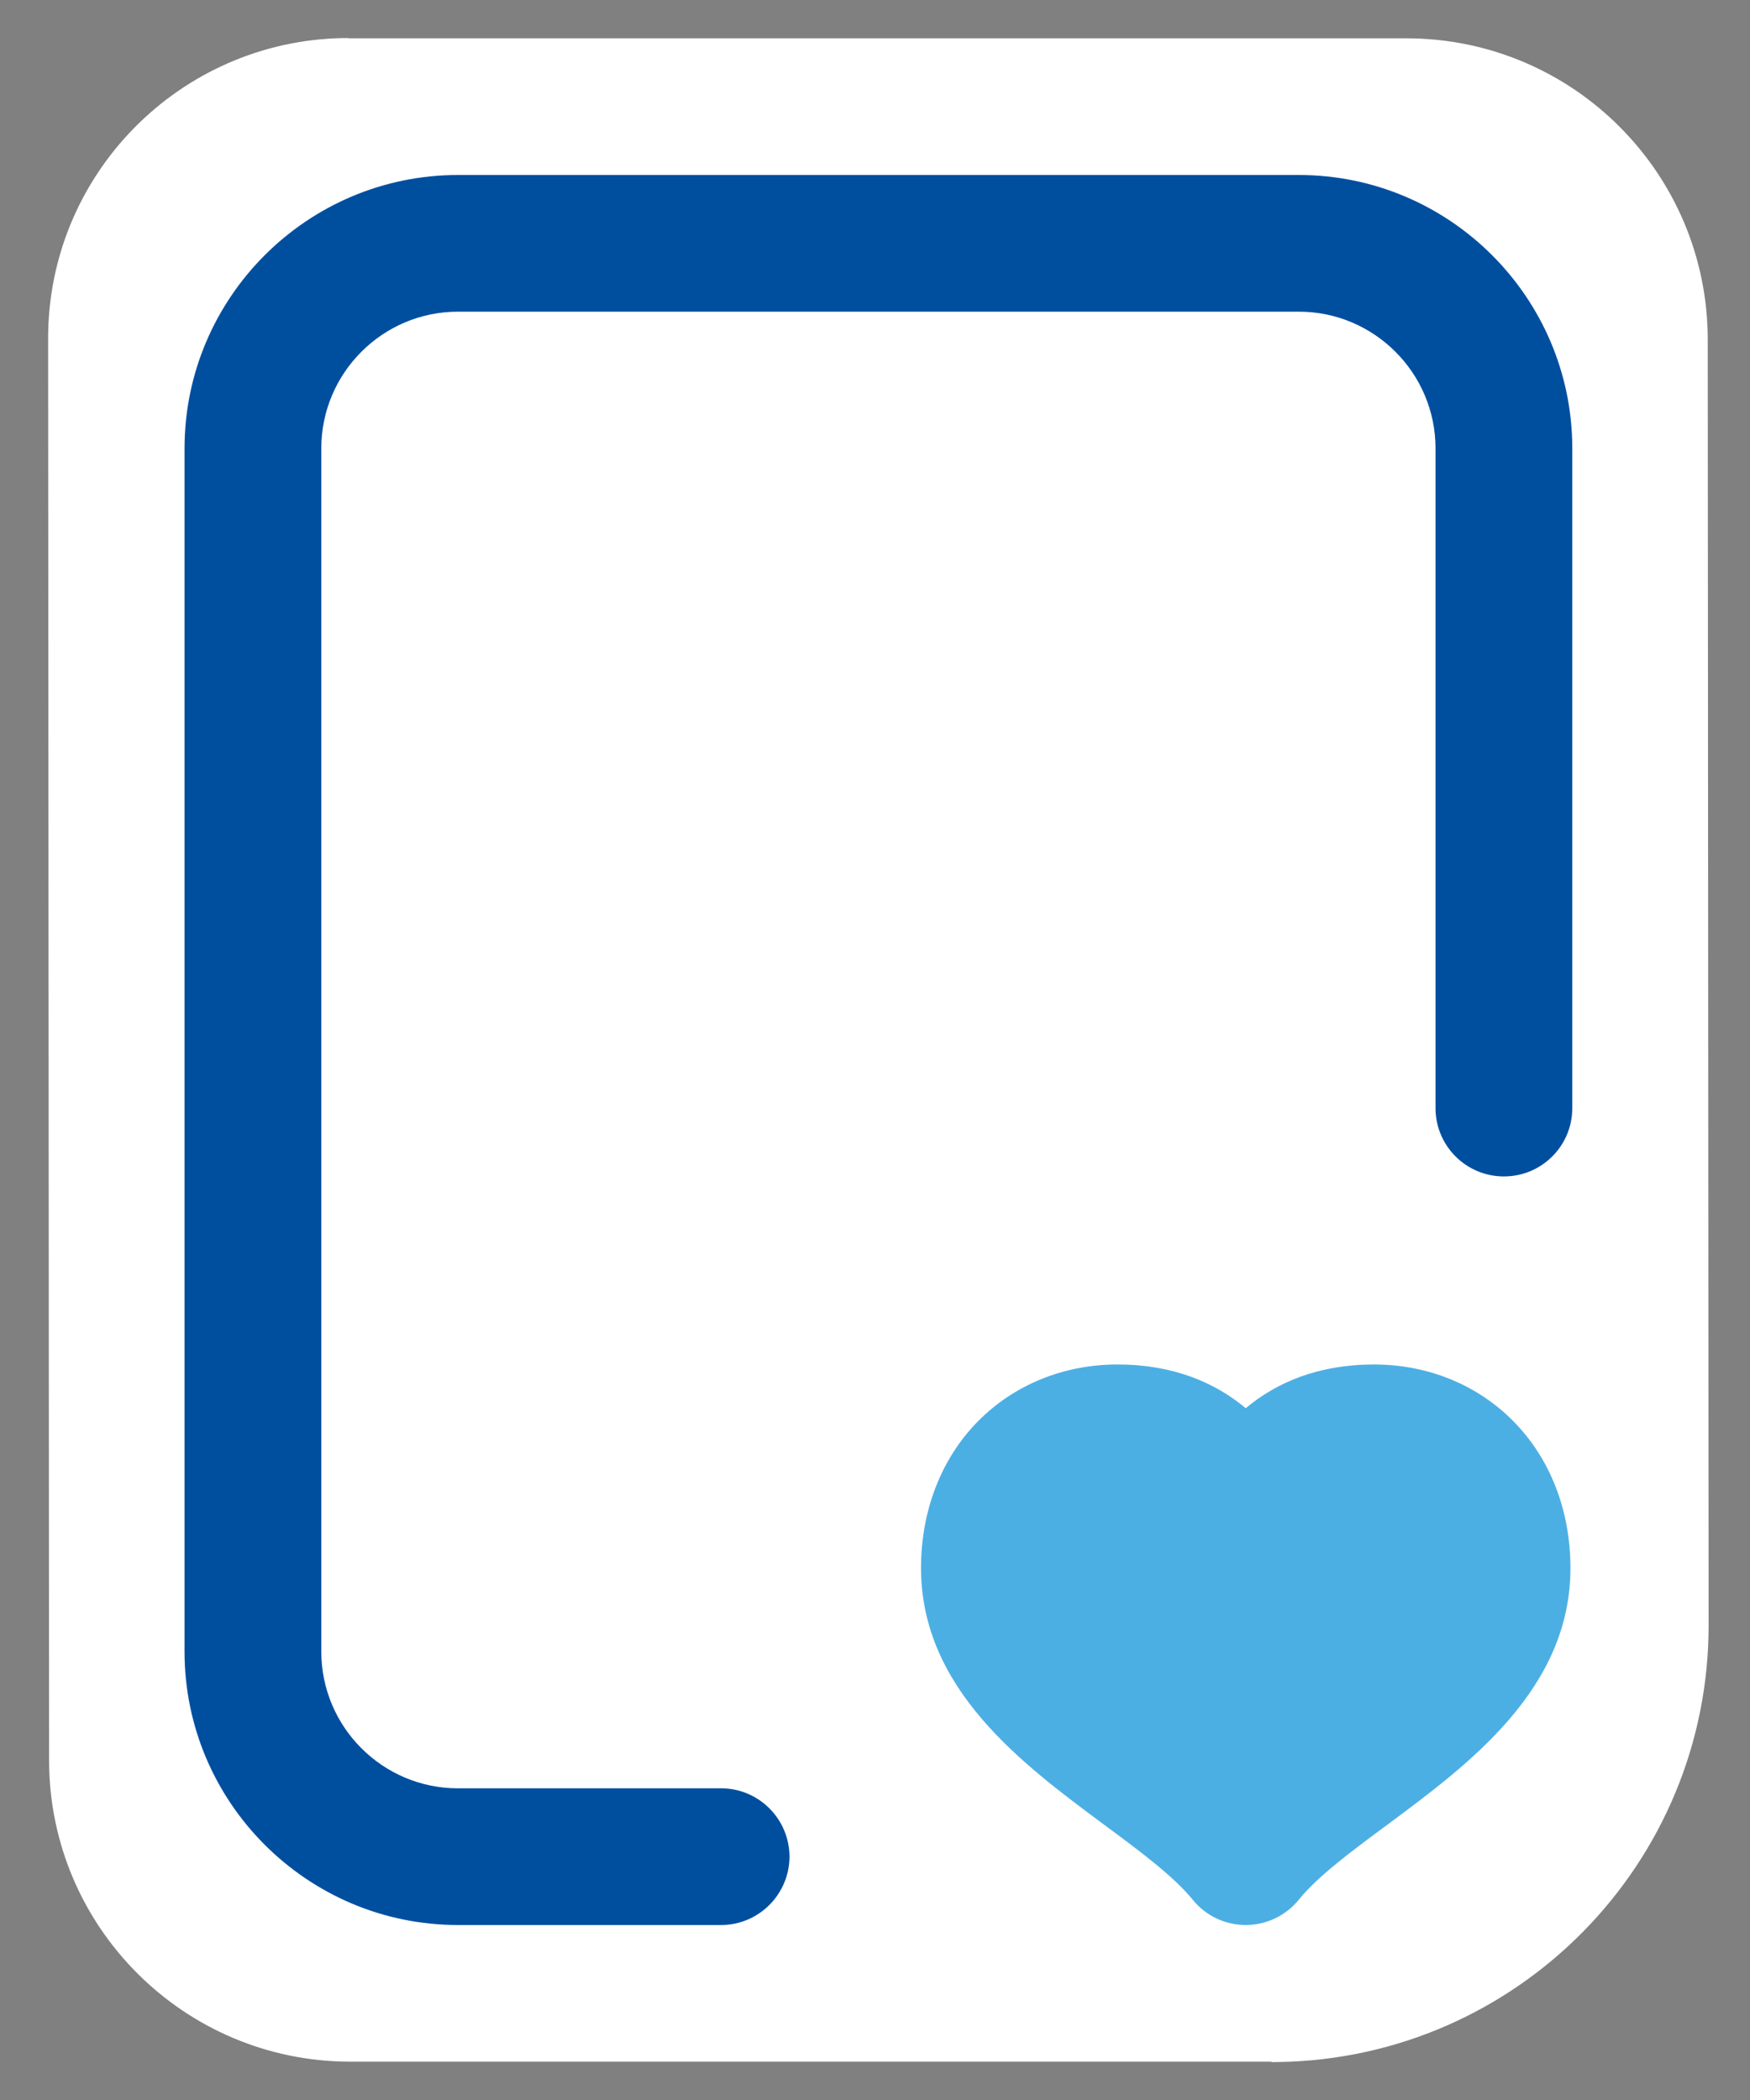 <?xml version="1.0" encoding="UTF-8"?>
<svg width="20px" height="24px" viewBox="0 0 20 24" version="1.1" xmlns="http://www.w3.org/2000/svg" xmlns:xlink="http://www.w3.org/1999/xlink">
    <rect x="0" y="0" width="20" height="24" fill="#808080" stroke="none"/>
    <!-- Generator: sketchtool 64 (101010) - https://sketch.com -->
    <title>A5FA71A1-CC82-49D6-AA7E-29AA4A4D13A4</title>
    <desc>Created with sketchtool.</desc>
    <g id="UI-kit" stroke="none" stroke-width="1" fill="none" fill-rule="evenodd">
        <g id="UIkit-Socomec---FORMS" transform="translate(-1551, -3962)">
            <g id="Group-4" transform="translate(239, 3617)">
                <g id="➁-/☞-Buttons/BTN-master-padding:30" transform="translate(1282, 327)">
                    <g id="➁-/☞-Buttons/h50/Center-Icon-Left" transform="translate(30, 15)">
                        <g id="center" transform="translate(0, 3)">
                            <g id="ui/Medium/bag-purchase">
                                <path d="M14.531,23.562 L4.001,23.562 C2.104,23.56 0.565,22.022 0.561,20.125 L0.55,3.875 C0.545,1.996 2.052,0.467 3.925,0.435 L3.981,0.435 C3.982,0.435 3.983,0.435 3.984,0.438 L16.077,0.438 C17.974,0.44 19.513,1.978 19.517,3.875 L19.527,18.563 C19.534,21.296 17.342,23.52 14.618,23.566 L14.536,23.567 C14.534,23.567 14.533,23.567 14.531,23.562 Z" id="Seleted" fill="#FFFFFF"></path>
                                <path d="M9.023,21.219 C9.021,21.65 8.671,22 8.242,22 L5.234,22 C3.512,22 2.109,20.598 2.109,18.875 L2.109,5.125 C2.109,3.402 3.512,2 5.234,2 L14.844,2 C16.566,2 17.969,3.402 17.969,5.125 L17.969,12.664 C17.969,13.096 17.619,13.445 17.188,13.445 C16.756,13.445 16.406,13.096 16.406,12.664 L16.406,5.125 C16.406,4.263 15.705,3.562 14.844,3.562 L5.234,3.562 C4.373,3.562 3.672,4.263 3.672,5.125 L3.672,18.875 C3.672,19.737 4.373,20.438 5.234,20.438 L8.242,20.438 C8.671,20.438 9.021,20.787 9.023,21.219 Z" id="fiche" fill="#004F9F"></path>
                                <path d="M17.948,17.92 C17.948,19.303 16.789,20.161 15.858,20.852 C15.448,21.155 15.061,21.442 14.844,21.71 C14.695,21.894 14.472,22 14.237,22 C14.001,22 13.778,21.894 13.63,21.71 C13.412,21.442 13.025,21.155 12.616,20.852 C11.684,20.161 10.526,19.303 10.526,17.92 C10.526,17.261 10.759,16.664 11.182,16.238 C11.595,15.823 12.16,15.594 12.772,15.594 C13.403,15.594 13.884,15.798 14.237,16.094 C14.589,15.798 15.07,15.594 15.702,15.594 C16.314,15.594 16.879,15.823 17.291,16.238 C17.715,16.664 17.948,17.261 17.948,17.92 Z" id="Path" fill="#4CAFE4"></path>
                            </g>
                        </g>
                    </g>
                </g>
            </g>
        </g>
    </g>
</svg>